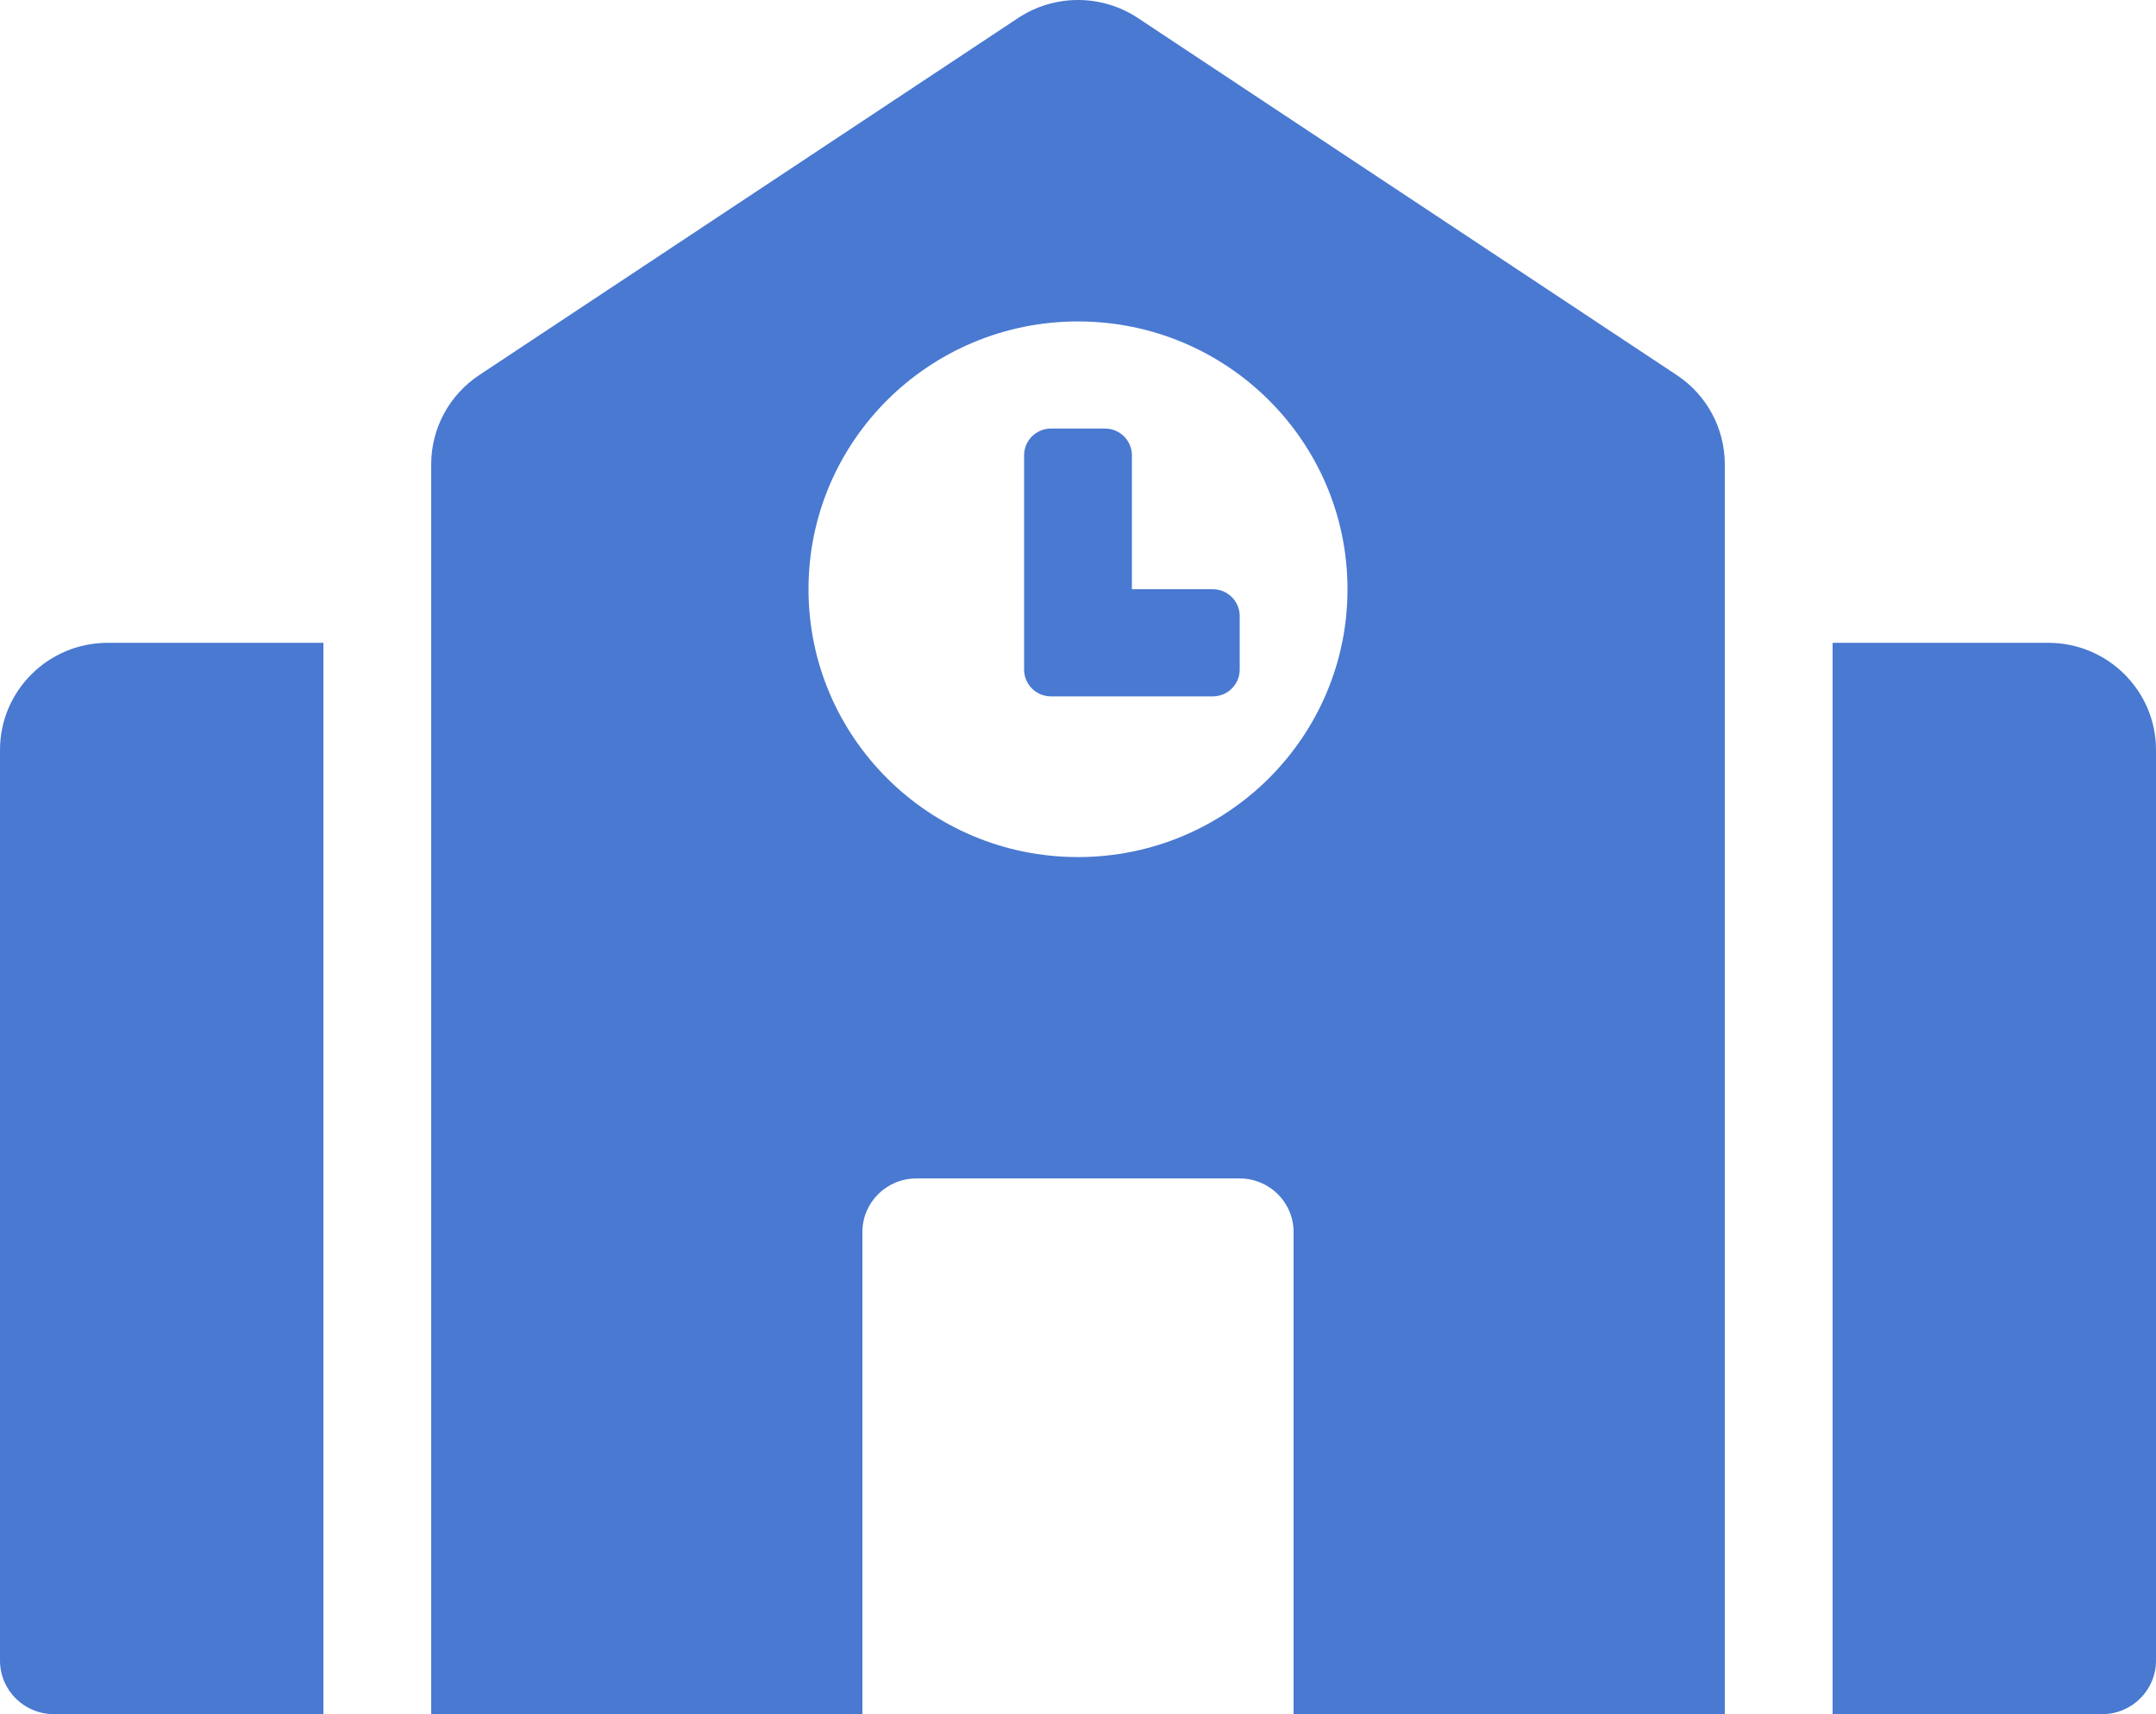 <svg width="39" height="31" viewBox="0 0 39 31" fill="none" xmlns="http://www.w3.org/2000/svg">
<path d="M0 13.562V30.031C0 30.567 0.436 31 0.975 31H5.85V11.625H1.95C0.873 11.625 0 12.493 0 13.562ZM21.938 10.656H20.475V8.234C20.475 7.967 20.257 7.75 19.988 7.75H19.012C18.743 7.75 18.525 7.967 18.525 8.234V12.109C18.525 12.377 18.743 12.594 19.012 12.594H21.938C22.207 12.594 22.425 12.377 22.425 12.109V11.141C22.425 10.873 22.207 10.656 21.938 10.656ZM30.332 6.784L20.582 0.325C20.261 0.113 19.885 0 19.5 0C19.115 0 18.739 0.113 18.418 0.325L8.668 6.784C8.401 6.961 8.182 7.2 8.031 7.481C7.879 7.763 7.8 8.077 7.8 8.395V31H15.6V22.281C15.6 21.746 16.036 21.312 16.575 21.312H22.425C22.964 21.312 23.4 21.746 23.4 22.281V31H31.2V8.396C31.2 7.748 30.874 7.143 30.332 6.784ZM19.5 15.5C16.808 15.5 14.625 13.331 14.625 10.656C14.625 7.981 16.808 5.813 19.5 5.813C22.192 5.813 24.375 7.981 24.375 10.656C24.375 13.331 22.192 15.5 19.5 15.5ZM37.05 11.625H33.15V31H38.025C38.564 31 39 30.567 39 30.031V13.562C39 12.493 38.127 11.625 37.05 11.625Z" fill="#4979D1"/>
</svg>
